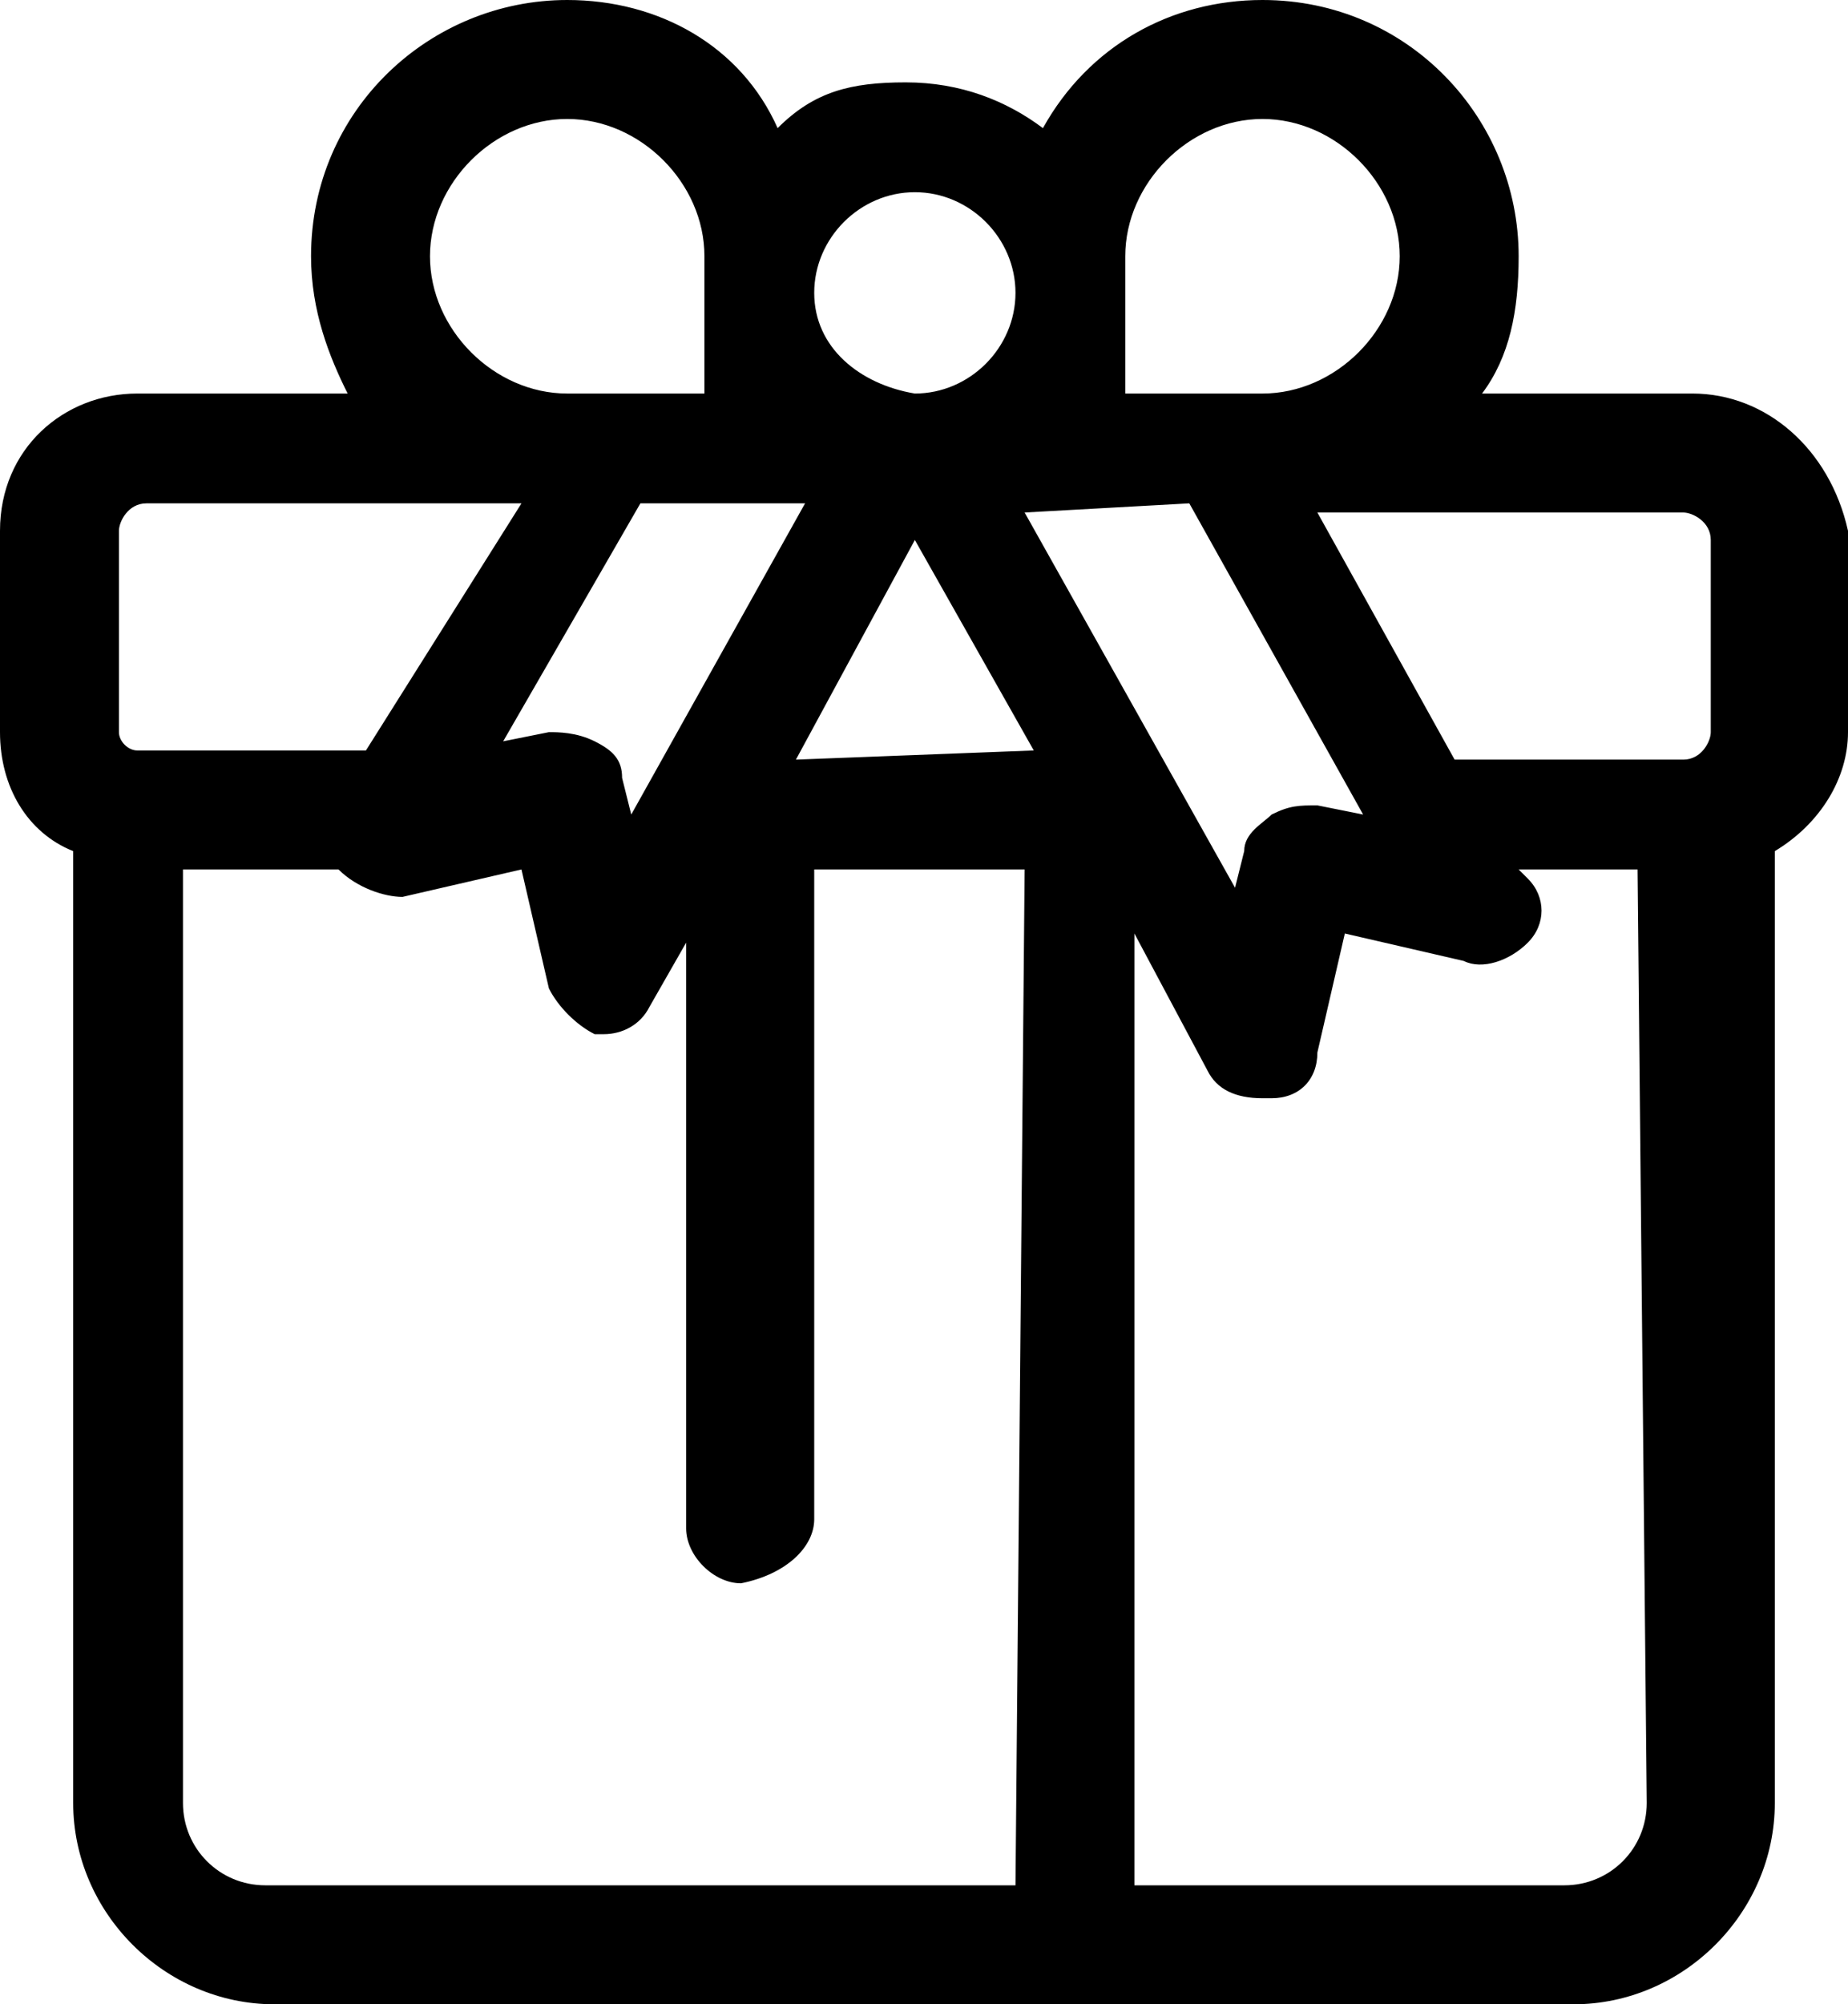 <?xml version="1.0" encoding="utf-8"?>
<!-- Generator: Adobe Illustrator 21.1.0, SVG Export Plug-In . SVG Version: 6.00 Build 0)  -->
<svg version="1.1" id="Слой_1" xmlns="http://www.w3.org/2000/svg" xmlns:xlink="http://www.w3.org/1999/xlink" x="0px" y="0px"
	 viewBox="0 0 20.2 21.9" style="enable-background:new 0 0 20.2 21.9;" xml:space="preserve">
<g>
	<path d="M18.5,4.3h-2.3c0.3-0.4,0.4-0.9,0.4-1.5c0-1.5-1.2-2.8-2.8-2.8c-1,0-1.9,0.5-2.4,1.4C11,1.1,10.5,0.9,9.9,0.9
		S8.9,1,8.5,1.4C8.1,0.5,7.2,0,6.2,0C4.7,0,3.4,1.2,3.4,2.8c0,0.6,0.2,1.1,0.4,1.5H1.5C0.7,4.3,0,4.9,0,5.8V8c0,0.6,0.3,1.1,0.8,1.3
		v10.4c0,1.2,1,2.2,2.2,2.2h14.2c1.2,0,2.2-1,2.2-2.2V9.3C19.9,9,20.2,8.5,20.2,8V5.8C20,4.9,19.3,4.3,18.5,4.3z M12.3,2.8
		c0-0.8,0.7-1.5,1.5-1.5s1.5,0.7,1.5,1.5s-0.7,1.5-1.5,1.5h-1.5V2.8z M13,5.5l1.9,3.4l-0.5-0.1c-0.2,0-0.3,0-0.5,0.1
		c-0.1,0.1-0.3,0.2-0.3,0.4l-0.1,0.4l-2.3-4.1L13,5.5L13,5.5z M10,2.1c0.6,0,1.1,0.5,1.1,1.1S10.6,4.3,10,4.3
		C9.4,4.2,8.9,3.8,8.9,3.2S9.4,2.1,10,2.1z M8.8,5.5L6.9,8.9L6.8,8.5c0-0.2-0.1-0.3-0.3-0.4C6.3,8,6.1,8,6,8L5.5,8.1L7,5.5H8.8z
		 M6.2,1.3C7,1.3,7.7,2,7.7,2.8v1.5H6.2c-0.8,0-1.5-0.7-1.5-1.5S5.4,1.3,6.2,1.3z M1.3,8V5.8c0-0.1,0.1-0.3,0.3-0.3h4.1L4,8.2H1.5
		C1.4,8.2,1.3,8.1,1.3,8z M11.1,20.6H2.9c-0.5,0-0.9-0.4-0.9-0.9V9.5h1.7l0,0c0.2,0.2,0.5,0.3,0.7,0.3l1.3-0.3L6,10.8
		c0.1,0.2,0.3,0.4,0.5,0.5h0.1c0.2,0,0.4-0.1,0.5-0.3l0.4-0.7v6.4c0,0.3,0.3,0.6,0.6,0.6c0.5-0.1,0.8-0.4,0.8-0.7V9.5h2.3L11.1,20.6
		L11.1,20.6z M8.7,8.3L10,5.9l1.3,2.3L8.7,8.3L8.7,8.3z M18,19.7c0,0.5-0.4,0.9-0.9,0.9h-4.7V10.2l0.8,1.5c0.1,0.2,0.3,0.3,0.6,0.3
		h0.1c0.3,0,0.5-0.2,0.5-0.5l0.3-1.3l1.3,0.3c0.2,0.1,0.5,0,0.7-0.2s0.2-0.5,0-0.7l-0.1-0.1h1.3L18,19.7L18,19.7z M18.7,8
		c0,0.1-0.1,0.3-0.3,0.3h-2.5l-1.5-2.7h4c0.1,0,0.3,0.1,0.3,0.3V8z"/>
</g>
</svg>
